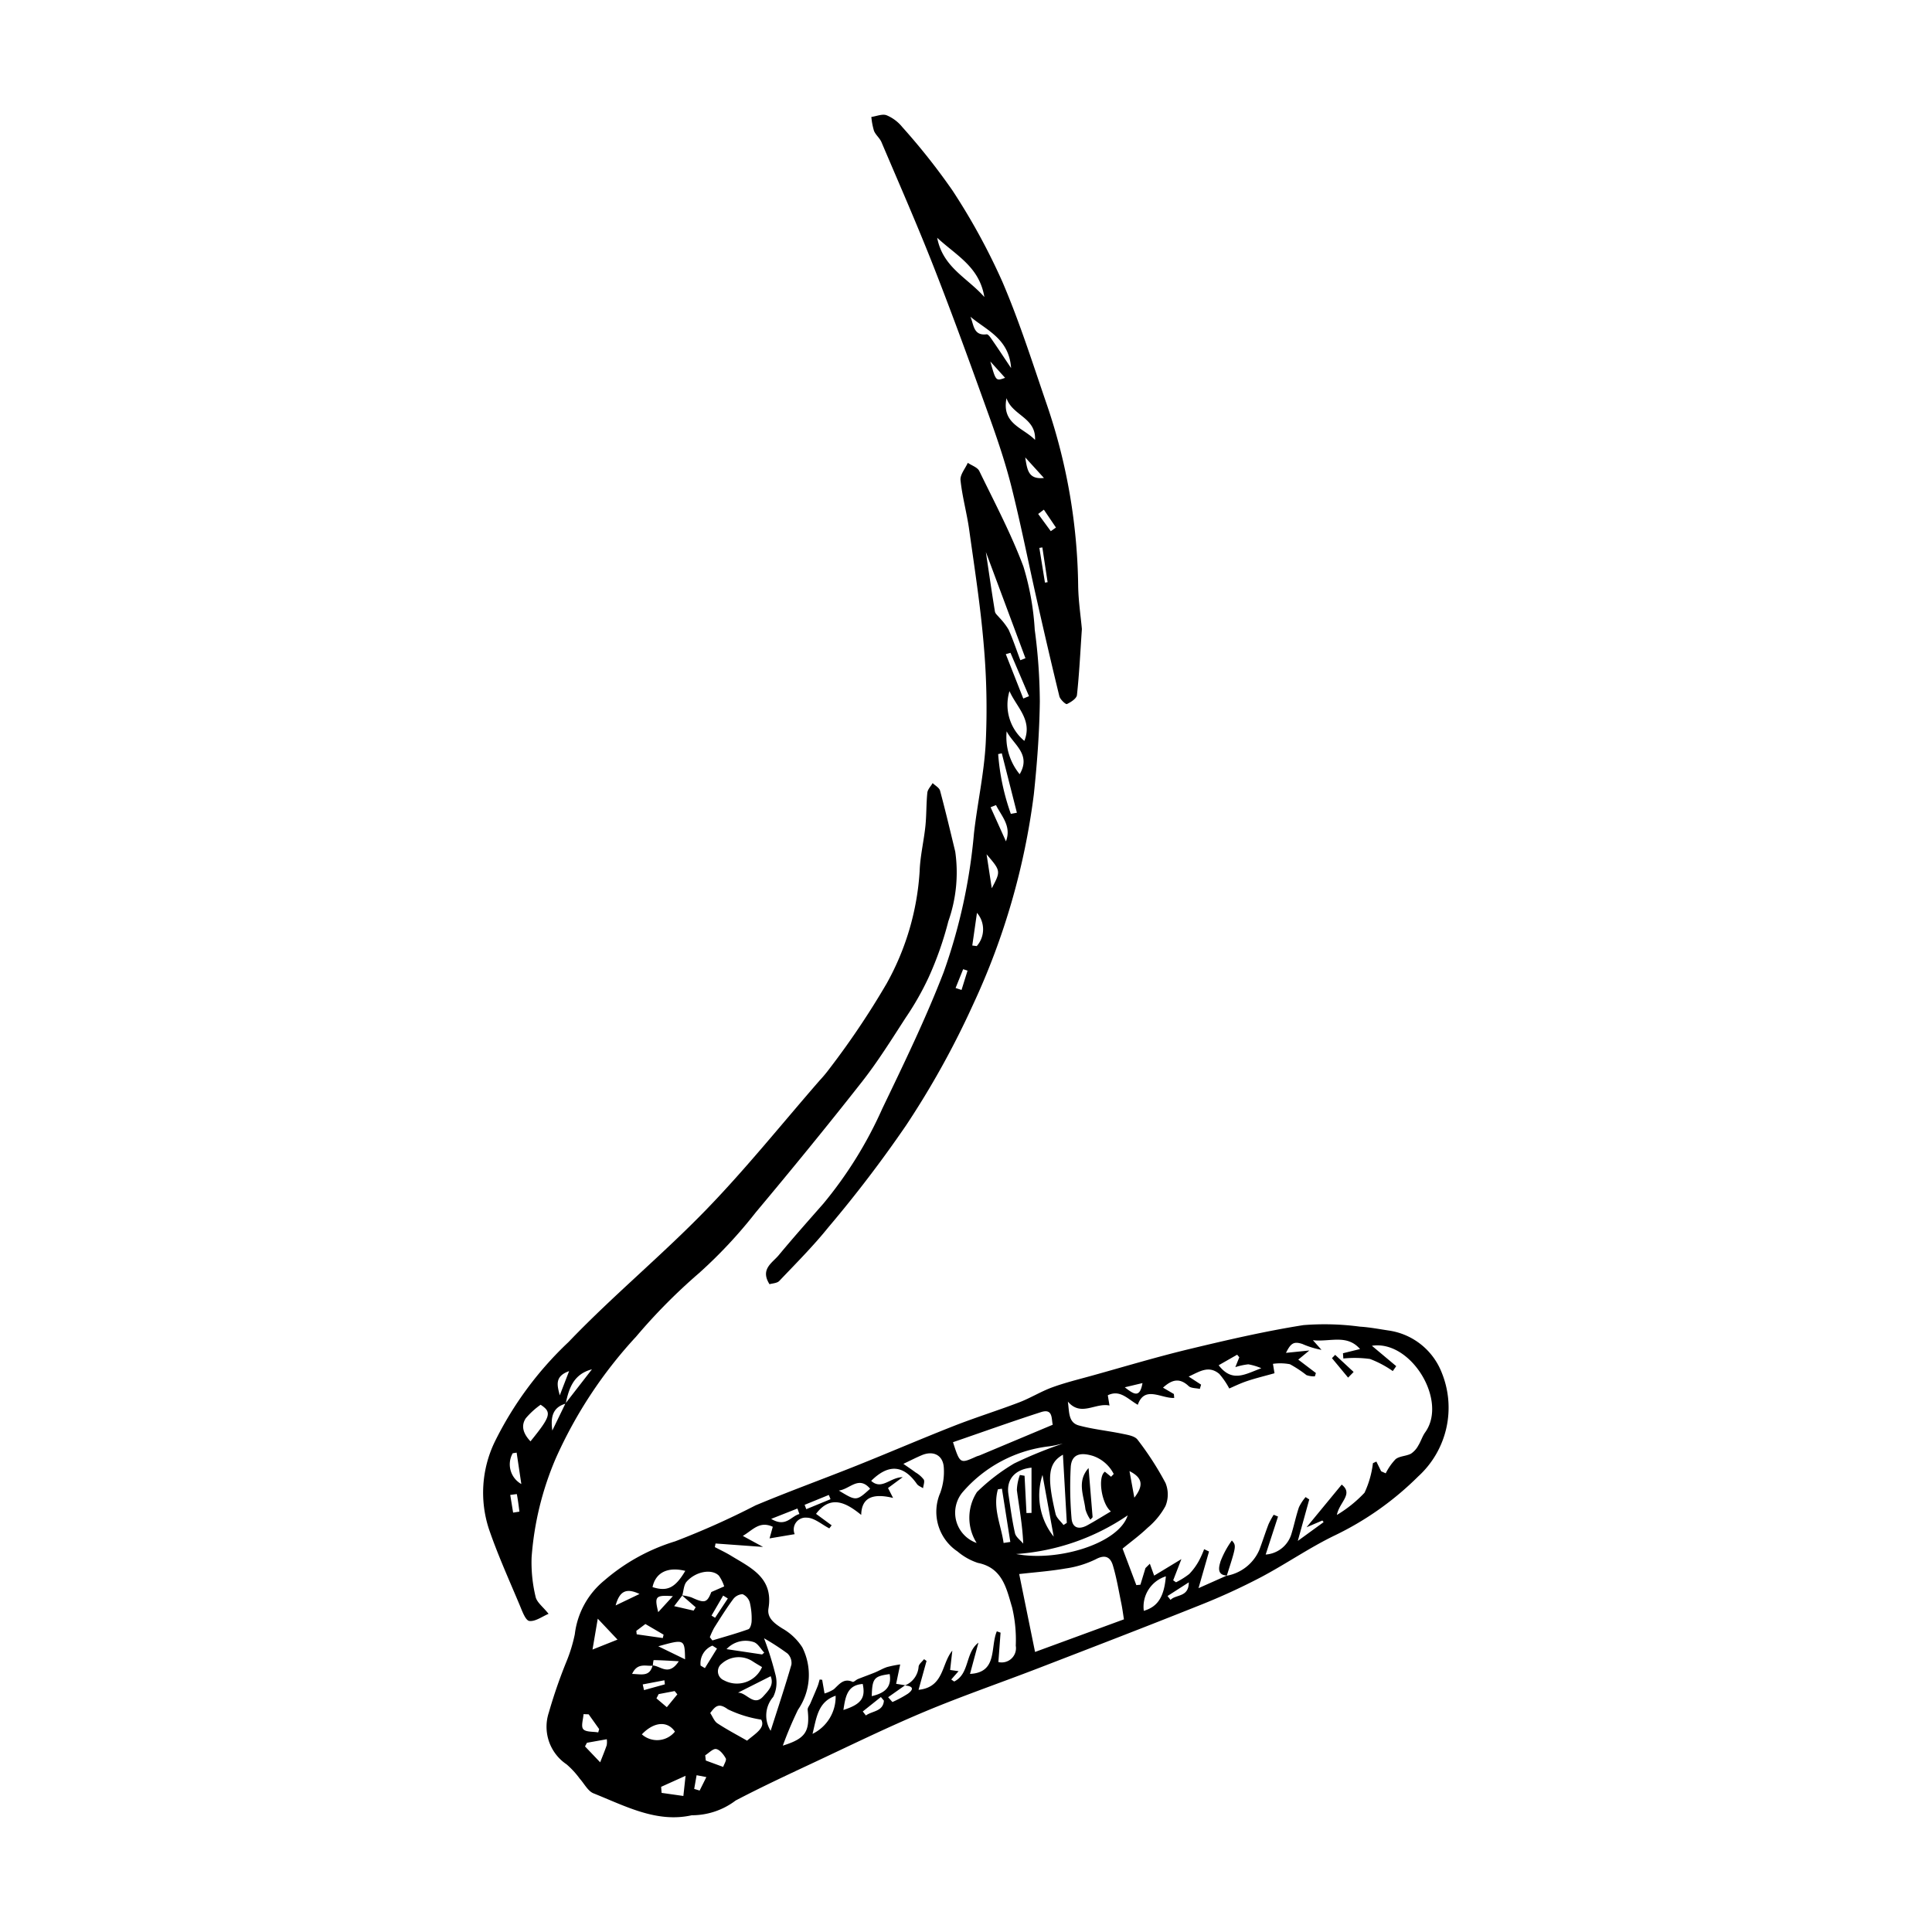 <svg height='100px' width='100px'  fill="#000000" xmlns="http://www.w3.org/2000/svg" data-name="Слой 1" viewBox="0 0 100 100" x="0px" y="0px"><title>gujkhkj_Монтажная область 1</title><path d="M35.804,93.958c-1.809.406-3.429-.473-5.084-1.135-.291-.116-.476-.497-.71-.757a4.413,4.413,0,0,0-.686-.745,2.342,2.342,0,0,1-.917-2.68,26.09,26.09,0,0,1,.919-2.654,7.867,7.867,0,0,0,.426-1.399,4.243,4.243,0,0,1,1.53-2.786,10.11,10.11,0,0,1,3.661-2.022,41.249,41.249,0,0,0,4.16-1.86c1.733-.727,3.503-1.367,5.249-2.065,1.682-.673,3.346-1.391,5.032-2.053,1.112-.436,2.255-.791,3.371-1.217.583-.223,1.122-.562,1.708-.776.668-.244,1.365-.413,2.052-.604,1.685-.468,3.361-.973,5.06-1.381,1.95-.469,3.909-.922,5.888-1.236a13.79,13.79,0,0,1,2.926.079c.503.03,1.002.128,1.501.202A3.478,3.478,0,0,1,74.623,71.045a4.812,4.812,0,0,1-1.216,5.374,15.86,15.86,0,0,1-4.313,3.051c-1.321.637-2.538,1.485-3.837,2.171a32.843,32.843,0,0,1-3.143,1.44c-2.779,1.111-5.573,2.186-8.365,3.263-1.963.757-3.955,1.442-5.895,2.254-1.908.8-3.771,1.71-5.645,2.59-1.386.65-2.776,1.296-4.132,2.006A3.754,3.754,0,0,1,35.804,93.958Zm-2.025-7.755c.405.018.832.582,1.355-.217-.522-.029-.913-.053-1.305-.059a2.235,2.235,0,0,0-.039.288c-.353.041-.794-.177-1.072.427C33.206,86.654,33.625,86.801,33.779,86.202Zm1.52-3.628a2.302,2.302,0,0,1,.497.108c.685.316.801.277,1.022-.28l.666-.291a2.042,2.042,0,0,0-.271-.551c-.355-.372-1.188-.236-1.671.303-.153.171-.157.475-.227.718l-.421.552,1.007.231.108-.171Zm11.549,4.654-.877.618.22.25a5.955,5.955,0,0,0,.806-.434c.36-.268.203-.399-.161-.423a1.138,1.138,0,0,0,.711-.971c.011-.136.183-.261.281-.39l.13.091-.414,1.495c1.328-.136,1.175-1.34,1.748-2.028l-.113,1.001.436.062-.379.43.153.105c.811-.404.561-1.487,1.254-2.01l-.435,1.616c1.444-.071,1.039-1.394,1.388-2.204l.193.069-.113,1.521a.739.739,0,0,0,.9-.846,7.277,7.277,0,0,0-.187-1.973c-.291-.962-.482-2.054-1.776-2.313a3.159,3.159,0,0,1-1.053-.592,2.469,2.469,0,0,1-.89-3.039,3.224,3.224,0,0,0,.181-1.304c-.039-.641-.54-.892-1.141-.639-.289.122-.568.266-.952.448.263.184.45.307.629.442a1.468,1.468,0,0,1,.426.37c.061.108-.019.297-.036.449-.107-.072-.248-.12-.317-.218-.692-.992-1.473-1.053-2.368-.163.545.495.984-.188,1.631-.191l-.759.561.262.514c-1.083-.263-1.632.004-1.65.879-.794-.649-1.586-1.051-2.338-.055l.808.593-.121.158c-.389-.199-.777-.551-1.168-.554a.615.615,0,0,0-.624.854l-1.301.219.167-.601c-.692-.323-1.048.183-1.552.472l1.049.571c-.897-.065-1.679-.121-2.46-.178l-.036.187c.278.146.564.279.831.442,1.033.631,2.209,1.143,1.945,2.731-.082.49.304.778.72,1.039a2.973,2.973,0,0,1,1.033.98,3.177,3.177,0,0,1-.226,3.229,19.58,19.58,0,0,0-.784,1.854c1.183-.366,1.405-.733,1.286-1.855-.011-.103.09-.217.137-.327.126-.293.253-.585.373-.88.047-.116.074-.239.11-.359l.13.013.123.709a1.853,1.853,0,0,0,.483-.219c.279-.254.502-.587.968-.384.06.026.179-.103.277-.143.292-.118.589-.222.88-.341.214-.088.415-.211.633-.282a5.647,5.647,0,0,1,.675-.134l-.21,1.004C46.556,87.181,46.702,87.204,46.847,87.228Zm16.649-5.669a2.277,2.277,0,0,0,1.689-1.345c.165-.439.306-.886.474-1.323a4.041,4.041,0,0,1,.266-.488l.225.092-.64,1.967a1.497,1.497,0,0,0,1.327-1.047c.144-.465.241-.945.397-1.406a2.408,2.408,0,0,1,.343-.521l.189.122-.593,2.146,1.336-.971-.064-.085-.819.35,1.819-2.208c.623.489-.124.907-.249,1.57A6.6,6.6,0,0,0,70.628,77.263a4.994,4.994,0,0,0,.435-1.53l.178-.082.247.502.237.106a2.976,2.976,0,0,1,.513-.734c.208-.163.544-.153.791-.281a1.157,1.157,0,0,0,.382-.425c.136-.217.209-.477.357-.683,1.182-1.645-.748-4.796-2.759-4.479L72.268,70.712l-.178.254a5.349,5.349,0,0,0-1.181-.626,5.817,5.817,0,0,0-1.378-.024l-.02-.272.885-.218c-.684-.784-1.56-.356-2.44-.457l.444.499a4.432,4.432,0,0,1-.988-.304c-.44-.143-.598-.051-.85.46l1.209-.123-.573.473.913.694-.055.173a1.214,1.214,0,0,1-.433-.065,6.098,6.098,0,0,0-.857-.564,2.691,2.691,0,0,0-.878-.02l.08.487c-.548.154-1.002.262-1.442.412-.366.125-.716.299-.9.377a3.975,3.975,0,0,0-.516-.755c-.552-.464-1.035-.112-1.585.138l.643.418-.065.22c-.196-.045-.452-.027-.579-.146-.483-.454-.883-.321-1.327.082l.563.329.017.203c-.676.033-1.531-.658-1.885.355-.537-.308-.918-.8-1.552-.493l.087.531c-.738-.157-1.474.595-2.155-.204.079.522.013,1.084.568,1.235.738.201,1.509.276,2.26.432.275.057.638.114.78.305a15.702,15.702,0,0,1,1.447,2.241,1.569,1.569,0,0,1-.003,1.195,3.883,3.883,0,0,1-.922,1.122c-.411.394-.875.732-1.298,1.08l.712,1.889.211-.02.263-.863.226-.223.223.615,1.41-.855-.425,1.098.146.102a3.977,3.977,0,0,0,.687-.431,3.167,3.167,0,0,0,.501-.685,5.114,5.114,0,0,0,.268-.597l.253.12-.544,1.897,1.472-.655ZM58.175,83.817c-.044-.272-.078-.542-.132-.807-.137-.664-.246-1.338-.441-1.986-.125-.416-.386-.586-.885-.317a5.22,5.22,0,0,1-1.573.479c-.794.138-1.602.196-2.391.286.281,1.382.552,2.711.821,4.033Zm-8.848-9.168c.364,1.122.364,1.121,1.21.74.058-.026.123-.038.182-.063,1.248-.523,2.495-1.047,3.771-1.582-.076-.31.02-.856-.608-.653C52.368,73.579,50.87,74.117,49.327,74.648Zm8.181,1.787.138-.143a1.891,1.891,0,0,0-1.076-.935c-.607-.187-1.095-.123-1.148.563a19.029,19.029,0,0,0,.039,2.641c.033.534.384.624.819.386.408-.223.802-.47,1.219-.717-.492-.4-.691-1.802-.31-2.056Zm-6.956,3.429a2.443,2.443,0,0,1,.015-2.637A10.091,10.091,0,0,1,52.489,75.751a21.735,21.735,0,0,1,2.516-1.027c-.237.048-.46.108-.687.136a6.968,6.968,0,0,0-4.51,2.395A1.658,1.658,0,0,0,50.552,79.864ZM36.741,84.741l.133.168c.623-.188,1.251-.361,1.862-.58.098-.035.167-.282.168-.432a3.545,3.545,0,0,0-.093-.946.67.67,0,0,0-.376-.436.643.643,0,0,0-.492.266c-.349.472-.661.972-.975,1.469A3.974,3.974,0,0,0,36.741,84.741Zm3.148,4.844c.398-1.246.759-2.328,1.074-3.423a.681.681,0,0,0-.202-.577,12.842,12.842,0,0,0-1.215-.789,16.223,16.223,0,0,1,.583,1.852,1.648,1.648,0,0,1-.109,1.184A1.474,1.474,0,0,0,39.889,89.585Zm-1.222.511c.444-.374.959-.664.734-1.088a6.08,6.08,0,0,1-1.725-.534c-.481-.355-.65-.16-.914.193.128.191.208.424.37.531C37.609,89.514,38.119,89.781,38.667,90.096ZM53.391,75.966c-.843.084-1.314.594-1.195,1.376.102.674.189,1.352.339,2.015.046.202.28.362.428.541-.045-1.01-.215-1.887-.33-2.771a2.512,2.512,0,0,1,.156-.782l.242.04.099,1.929.261-.006Zm4.978,2.468a11.652,11.652,0,0,1-5.774,2.002C54.763,80.852,57.915,79.889,58.369,78.434ZM39.443,86.288c-.18-.109-.328-.193-.47-.287a1.316,1.316,0,0,0-1.622.115.499.499,0,0,0,.115.853A1.415,1.415,0,0,0,39.443,86.288ZM55.017,75.294c-.753.433-.846,1.096-.38,3.067.05.211.269.383.41.573l.171-.11Zm-1.057,1.047a3.415,3.415,0,0,0,.58,3.195ZM35.47,81.308c-.909-.225-1.534.085-1.695.84C34.54,82.393,34.948,82.191,35.47,81.308Zm6.586,8.436A2.131,2.131,0,0,0,43.252,87.77C42.329,88.09,42.266,88.908,42.056,89.744Zm18.288-8.153a1.647,1.647,0,0,0-1.141,1.785C59.922,83.165,60.254,82.662,60.345,81.591ZM65.286,70.819a3.034,3.034,0,0,0-.674-.202,3.333,3.333,0,0,0-.671.146l.205-.511-.111-.133-.957.546C63.781,71.574,64.432,71.134,65.286,70.819ZM51.946,79.863l.348-.052L51.86,77.056l-.208.031C51.374,78.063,51.818,78.942,51.946,79.863ZM38.196,87.614c.45-.022.812.75,1.314.185.259-.291.566-.576.379-1.039Zm-4.973,2.156a1.186,1.186,0,0,0,1.71-.141C34.554,89.063,33.853,89.108,33.222,89.77Zm-1.261-4.904-1.022-1.083-.272,1.598ZM43.654,88.508c.923-.294,1.156-.623,1-1.346C43.84,87.22,43.76,87.834,43.654,88.508ZM30.38,90.206l-.1.188.785.823c.114-.294.236-.585.338-.883a1.053,1.053,0,0,0,.005-.312Zm3.84,2.28.024.313,1.127.16.114-1.044Zm5.226-6.852.111-.094c-.18-.189-.328-.477-.546-.547a1.342,1.342,0,0,0-1.405.366Zm3.972-8.483c.905.55.905.55,1.62-.094C44.446,76.362,43.994,77.079,43.418,77.151ZM45.122,87.793c.651-.154,1.045-.445.927-1.142C45.237,86.76,45.146,86.871,45.122,87.793ZM36.502,90.853l.03.272.9.331c.05-.151.185-.35.132-.444-.111-.2-.301-.444-.495-.482C36.908,90.499,36.694,90.735,36.502,90.853Zm-1.042-4.967c-.023-1.054-.023-1.054-1.387-.674Zm-4.991,2.847-.266-.009c-.015.267-.141.629-.015.776.138.16.507.121.776.169l.048-.172Zm3.622-1.046-.113.221.537.456L35.059,87.7l-.139-.171Zm.215-2.902.041-.175-.942-.551-.469.354.02.179Zm-1.205-2.281c-.687-.325-1.03-.153-1.236.593Zm3.162,3.707.222.131.626-1.013-.236-.152A.991.991,0,0,0,36.263,86.209Zm22.199-10.064.251,1.373C59.209,76.878,59.134,76.483,58.462,76.145Zm-18.546,2.47c.767.461,1.026-.146,1.461-.251l-.103-.285Zm4.741,9.968.162.207c.326-.238.894-.202.931-.767L45.594,87.838Zm-9.83-5.969c-.904-.058-.958.006-.758.829Zm1.104,9.977.282.086.348-.697-.505-.097Zm24.499-9.983.157.2c.273-.293.945-.121.944-.908ZM41.648,77.889l.085.226,1.255-.517-.088-.22Zm-3.975,4.848-.243-.15-.602,1.035.184.114ZM59.135,71.588l-.916.218C58.693,72.174,58.996,72.381,59.135,71.588ZM34.413,87.181l-.023-.21-1.122.214.066.295Z"></path><path d="M28.394,83.532c-.332.138-.684.408-.997.368-.196-.025-.365-.502-.49-.8-.55-1.312-1.14-2.612-1.6-3.956a6.056,6.056,0,0,1,.292-4.497,18.021,18.021,0,0,1,3.829-5.185c2.279-2.382,4.842-4.493,7.136-6.861,2.054-2.121,3.908-4.434,5.849-6.664a7.37,7.37,0,0,0,.534-.641,42.124,42.124,0,0,0,2.953-4.402,13.636,13.636,0,0,0,1.7-5.79c.026-.786.218-1.564.299-2.35.059-.572.041-1.152.1-1.724.018-.173.179-.332.275-.497.132.13.342.238.383.392.282,1.046.531,2.101.786,3.154a7.598,7.598,0,0,1-.357,3.607A17.464,17.464,0,0,1,48.076,50.567,14.855,14.855,0,0,1,46.879,52.675c-.732,1.13-1.447,2.279-2.277,3.335-1.788,2.277-3.622,4.519-5.481,6.739a24.445,24.445,0,0,1-2.942,3.149,29.458,29.458,0,0,0-3.253,3.285A23.112,23.112,0,0,0,28.768,75.481a15.89,15.89,0,0,0-1.252,5.126,7.57,7.57,0,0,0,.206,2.041C27.784,82.937,28.108,83.171,28.394,83.532ZM29.268,72.642l1.371-1.767c-.965.254-1.192.998-1.36,1.778-.713.2-.777.755-.691,1.391Zm-1.81,1.962c1.057-1.303,1.111-1.508.524-1.895a4.109,4.109,0,0,0-.768.701C26.949,73.81,27.09,74.215,27.458,74.604ZM26.984,76.814l-.243-1.626-.204.033A1.168,1.168,0,0,0,26.984,76.814Zm-.425,1.479.326-.051c-.039-.303-.076-.606-.133-.905-.002-.008-.223.026-.342.04Zm2.898-7.324c-.784.275-.602.774-.484,1.254Z"></path><path d="M39.83,66.471c-.495-.779.142-1.1.477-1.503.749-.902,1.528-1.779,2.302-2.659A21.152,21.152,0,0,0,45.667,57.383c1.117-2.324,2.247-4.652,3.174-7.054A28.993,28.993,0,0,0,50.413,43.127c.178-1.56.526-3.108.608-4.671a37.541,37.541,0,0,0-.102-5.064c-.166-2-.477-3.989-.755-5.979-.12-.858-.359-1.702-.448-2.561-.029-.283.243-.596.377-.896.203.139.501.232.595.424.794,1.633,1.648,3.248,2.284,4.944a13.977,13.977,0,0,1,.586,3.271,28.935,28.935,0,0,1,.263,3.711c-.02,1.602-.141,3.208-.309,4.803A36.6,36.6,0,0,1,50.374,51.978a44.807,44.807,0,0,1-3.48,6.278,64.763,64.763,0,0,1-4.017,5.268c-.785.975-1.676,1.867-2.54,2.776C40.22,66.423,39.976,66.425,39.83,66.471ZM51.028,28.571c.167,1.119.308,2.102.469,3.081.019.115.148.213.23.317a3.368,3.368,0,0,1,.478.622c.231.514.408,1.053.607,1.582l.265-.103Zm1.223,7.202a2.431,2.431,0,0,0,.769,2.575C53.454,37.27,52.622,36.609,52.251,35.773Zm.07,6.353.313-.059-.781-3.075-.188.04A11.778,11.778,0,0,0,52.321,42.126Zm-.217-4.273a3.031,3.031,0,0,0,.674,2.22C53.388,39.041,52.456,38.542,52.104,37.853Zm.198-4.063-.242.068.905,2.298.296-.121ZM51.065,44.218l.269,1.758C51.806,45.084,51.806,45.084,51.065,44.218Zm.488-2.546-.28.111.795,1.765C52.364,42.759,51.844,42.256,51.553,41.672Zm-.985,5.576-.243,1.691.232.03A1.309,1.309,0,0,0,50.567,47.248Zm-1.107,3.891.308.101.311-1-.227-.074Z"></path><path d="M55.998,32.559c-.082,1.201-.135,2.312-.255,3.416-.02.181-.313.37-.521.467-.059.028-.348-.237-.389-.402-.41-1.676-.798-3.357-1.178-5.04-.437-1.937-.821-3.887-1.305-5.812-.312-1.24-.725-2.458-1.158-3.662-.923-2.568-1.853-5.135-2.848-7.675-.856-2.184-1.801-4.333-2.719-6.493-.09-.212-.301-.373-.387-.585a3.589,3.589,0,0,1-.137-.72c.266-.037.569-.17.789-.087a2.074,2.074,0,0,1,.812.61,33.79,33.79,0,0,1,2.591,3.273,33.24,33.24,0,0,1,2.586,4.726c.899,2.094,1.588,4.281,2.33,6.44a30.015,30.015,0,0,1,1.597,9.336C55.821,31.121,55.938,31.888,55.998,32.559Zm-5.047-17.183c-.259-1.563-1.433-2.136-2.443-3.069C48.807,13.849,50.055,14.359,50.952,15.376Zm2.623,7.395c.056-1.165-1.168-1.251-1.477-2.161C51.833,21.945,52.955,22.13,53.575,22.771Zm-3.346-6.378c.18.406.146.997.84.911.094-.012.233.217.327.351.289.417.567.842.939,1.397C52.23,17.525,51.058,17.094,50.228,16.393ZM54.03,26.38l-.294.222.652.892.268-.189Zm-.964-2.705c.104.664.168,1.149.968,1.065Zm-1.807-4.966c.286,1.021.286,1.021.764.847Zm2.828,11.447.137-.022-.272-1.8-.155.025Z"></path><path d="M63.509,81.549c-.584-.017-.385-.542-.335-.731a4.742,4.742,0,0,1,.586-1.082c.236.266.236.267-.263,1.824Z"></path><path d="M69.777,71.305l-.835-1.007.166-.171.955.886Z"></path><path d="M56.439,78.659a1.838,1.838,0,0,1-.257-.535c-.082-.713-.455-1.448.162-2.139l.209,2.547Z"></path></svg>